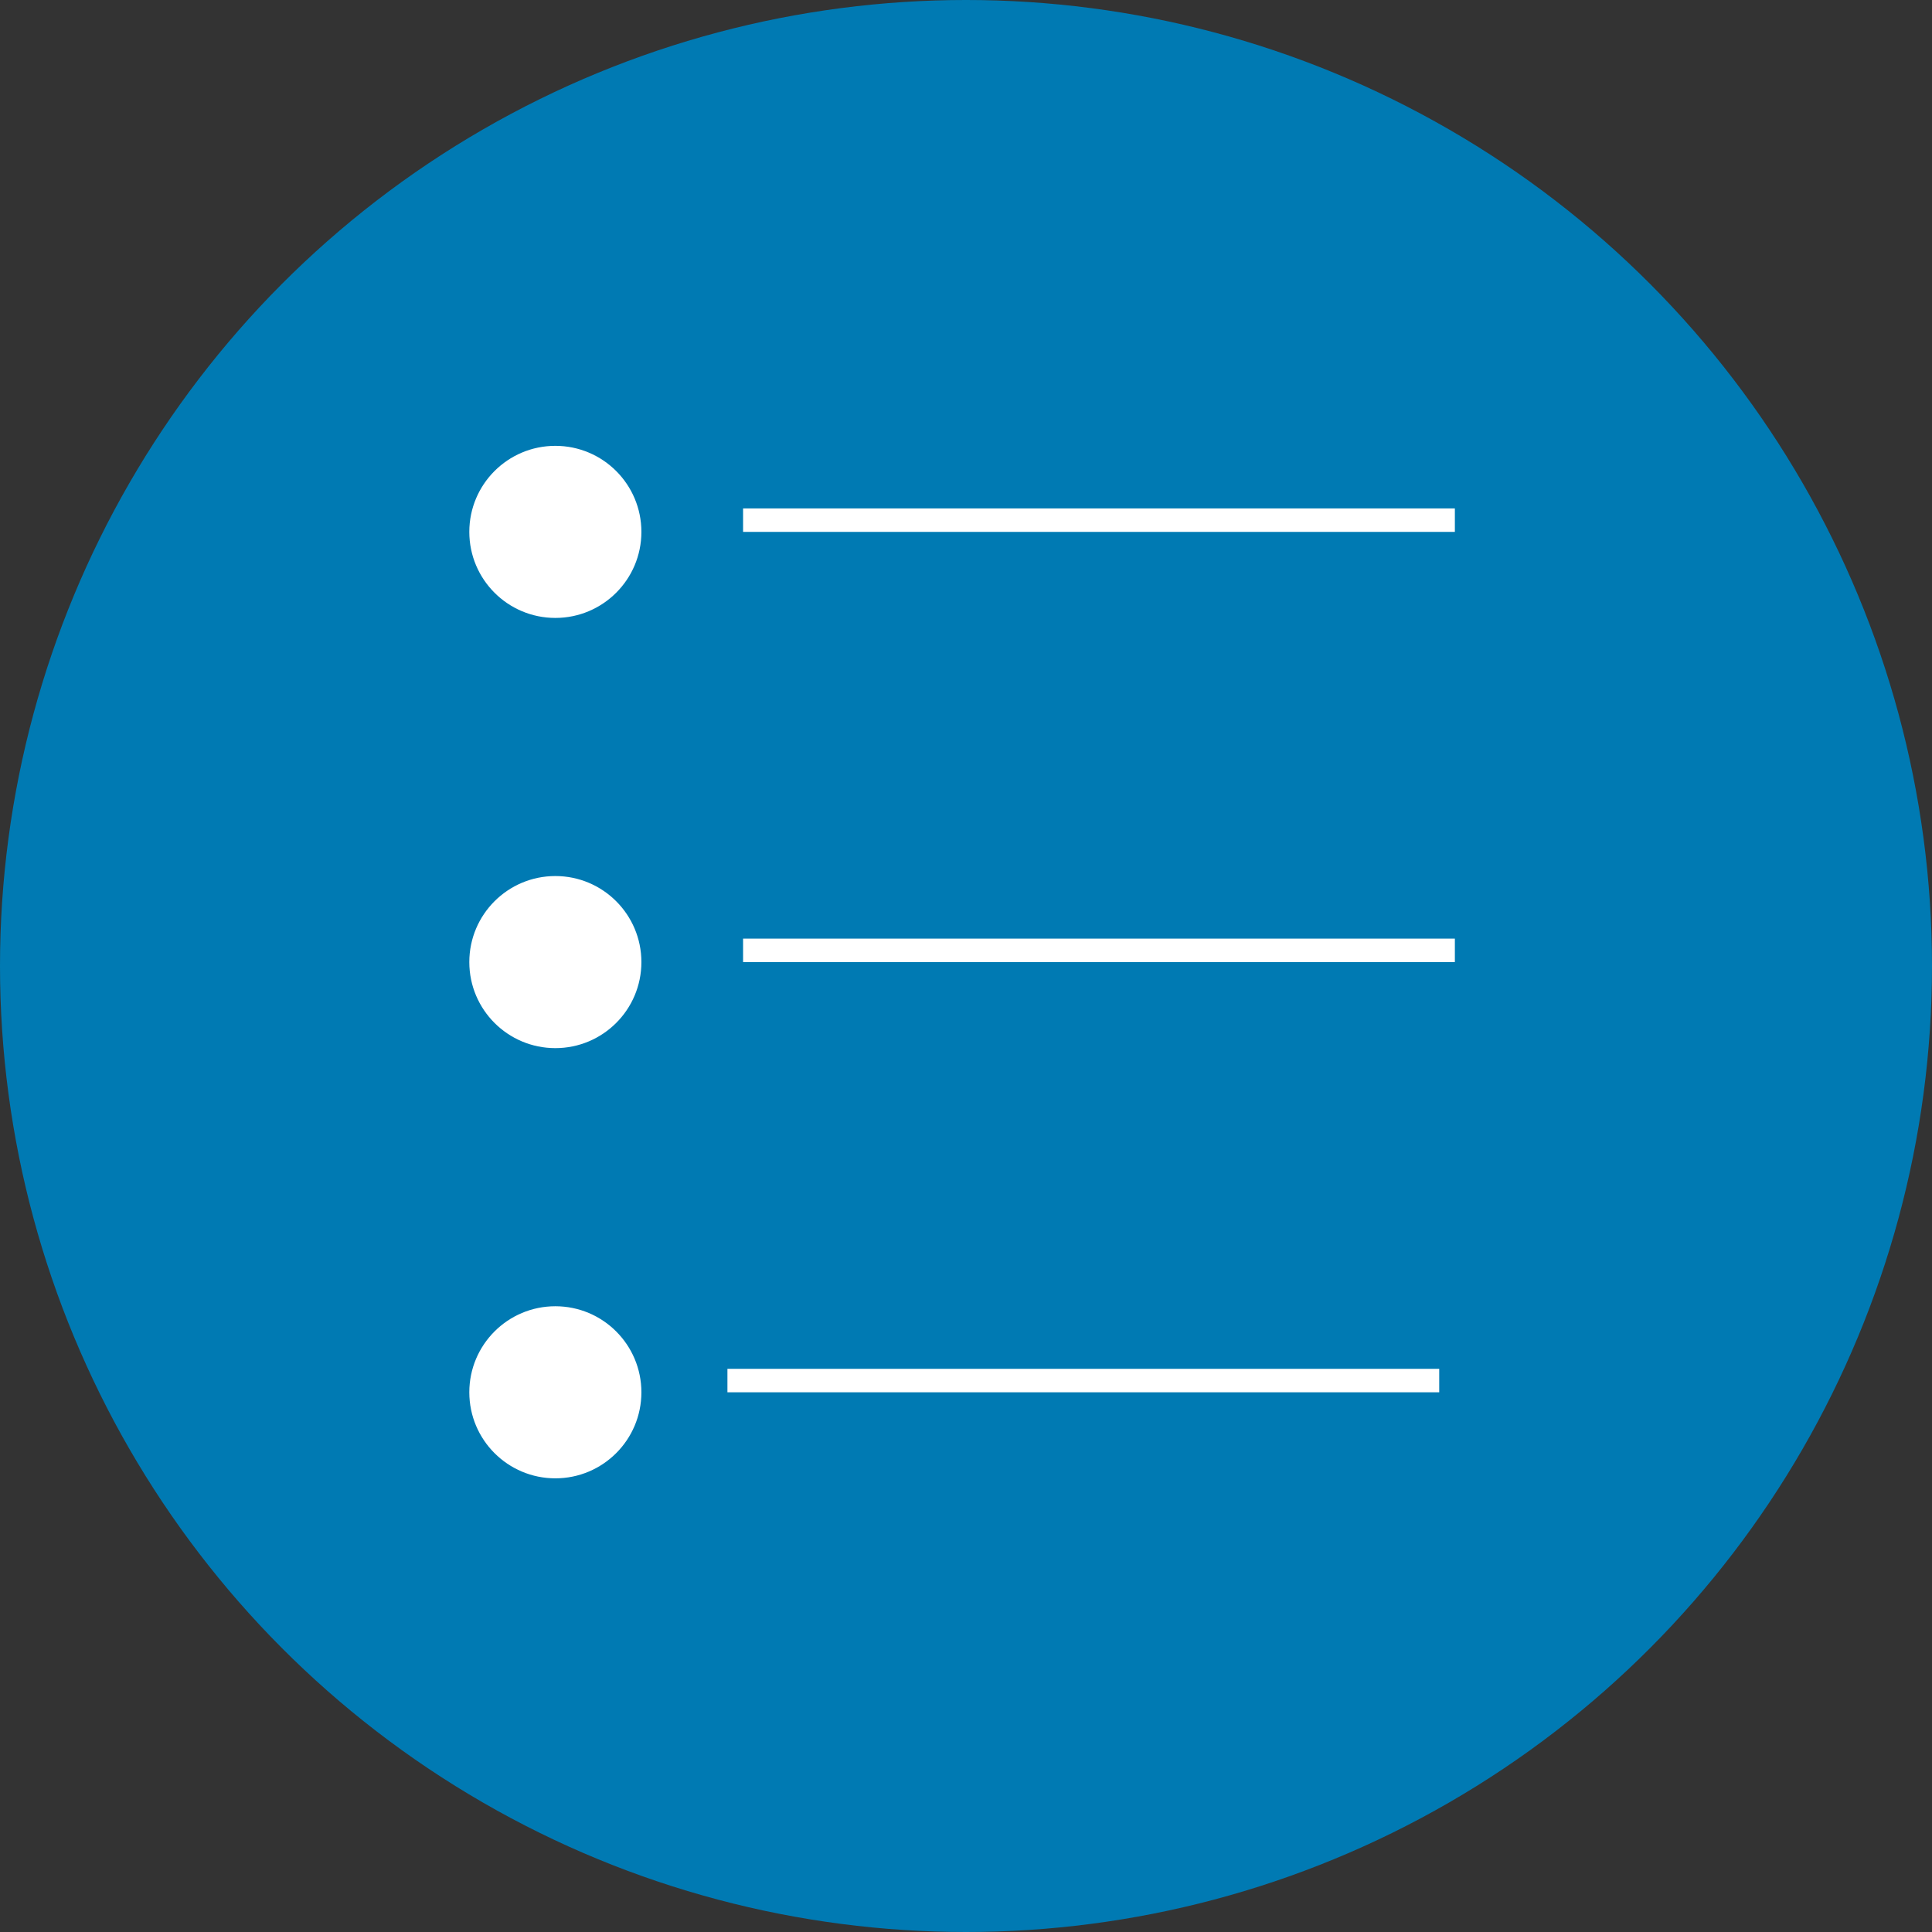 <svg width="247" height="247" viewBox="0 0 247 247" fill="none" xmlns="http://www.w3.org/2000/svg">
<rect x="0" y="0" width="247" height="247" fill="#333333" stroke="none"/>
<g id="whole">
<circle id="Ellipse 1" cx="123.5" cy="123.5" r="123.5" fill="#007AB3"/>
<g id="dots">
<circle id="Ellipse 2" cx="71" cy="68" r="11" fill="white"/>
<circle id="Ellipse 3" cx="71" cy="123" r="11" fill="white"/>
<circle id="Ellipse 4" cx="71" cy="178" r="11" fill="white"/>
</g>
<g id="lines">
<line id="Line 1" x1="95" y1="66.5" x2="186" y2="66.5" stroke="white" stroke-width="3"/>
<line id="Line 2" x1="95" y1="121.5" x2="186" y2="121.5" stroke="white" stroke-width="3"/>
<line id="Line 3" x1="93" y1="176.5" x2="184" y2="176.5" stroke="white" stroke-width="3"/>
</g>
</g>
</svg>
